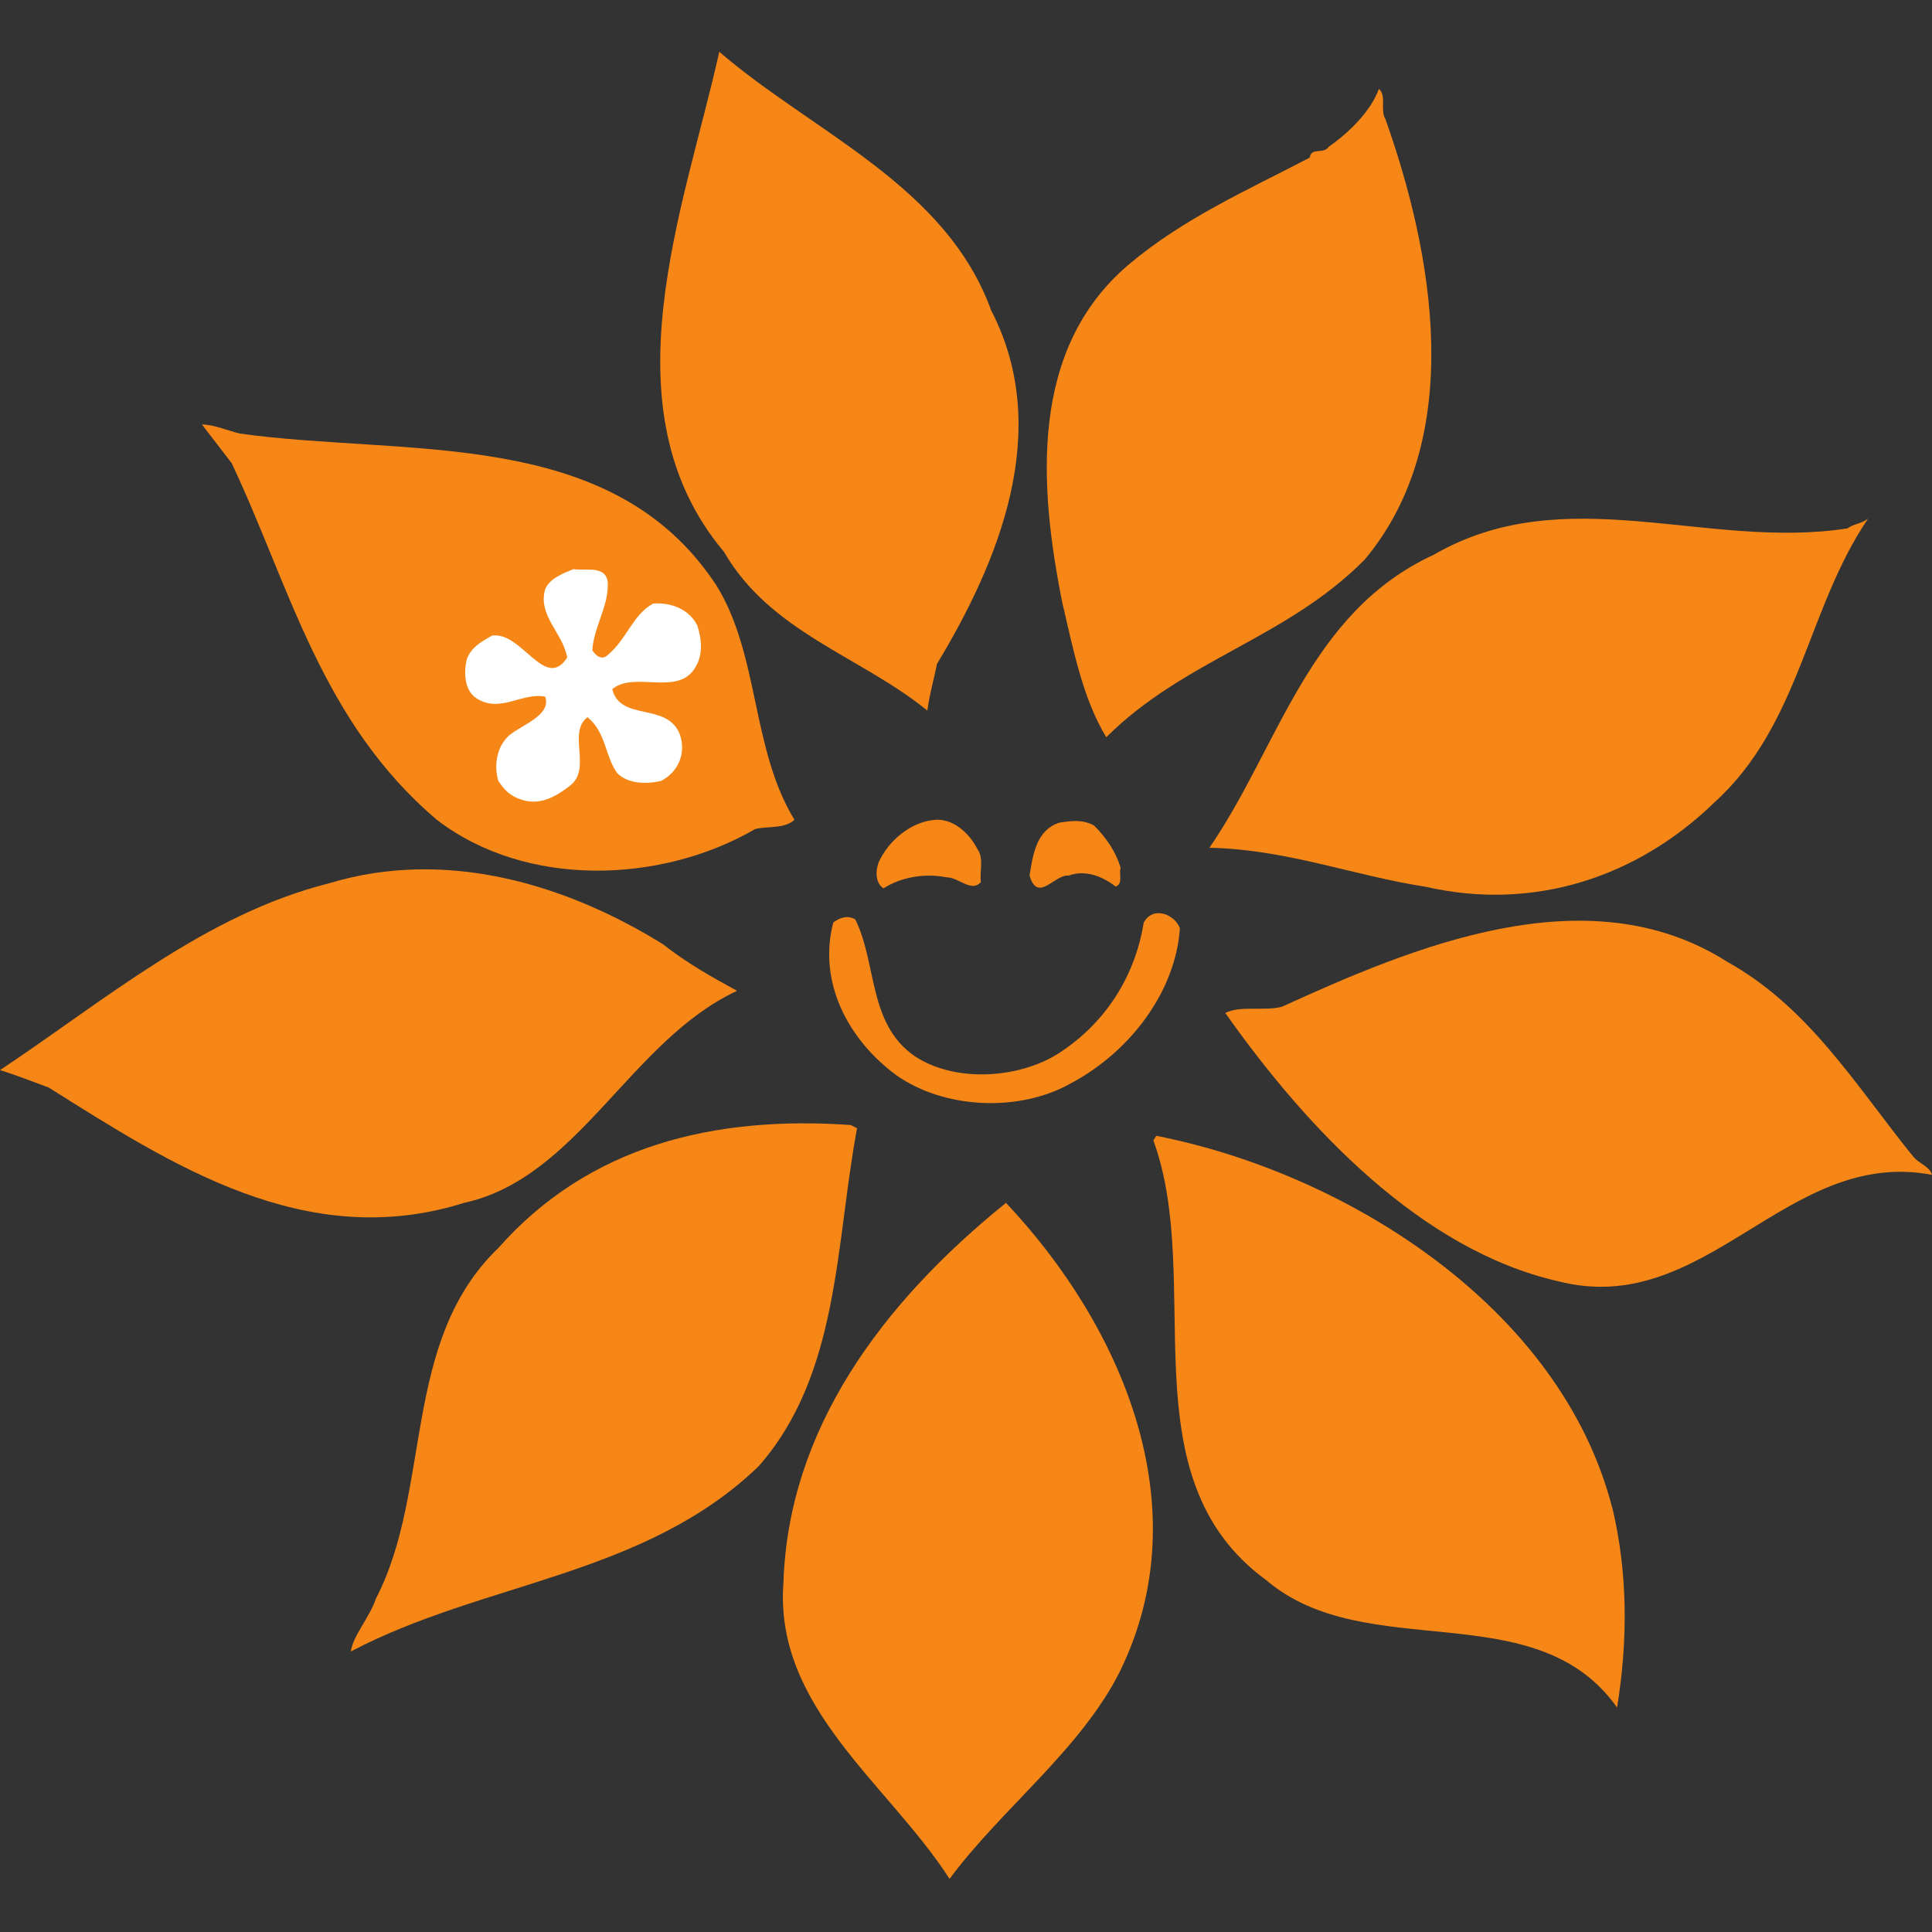 <svg id="svg" xmlns="http://www.w3.org/2000/svg" width="1000" height="1000" viewBox="0 0 1000 1000">
  <rect x="0" y="0" width="1000" height="1000" fill="#333333" stroke="none"/>
  <g id="face" fill="#f68717">
    <path id="lefteye" d="M506 439.6c3.3 4.8 1 11.3 1.7 17-5 5.5-11.3-2.5-17.8-2.5-11.5-2.3-23.7 0-32.6 5.7-5-3.2-4-11.3-1.6-15.3 5-9.7 15.4-18.5 26.8-20 10.5-1.7 19.5 7 23.5 15.2"/>
    <path id="righteye" d="M580 449.3c-1 3.2 1.5 8-2.5 9.6-6.5-5-15.4-9-24.4-5.7-7.2-.8-16 14.5-20.2 0 1.7-10.5 3.3-23.4 15.4-27.4 6.6-1 12.2-1.7 18 1.5 6.4 6.4 11.3 13.7 13.7 21.8"/>
    <path id="mouth" d="M610.7 480.7c-2.4 33-26 63.7-56 79.8-26.7 15.3-65.7 13.7-90.8-4-25.2-18.6-40.6-48.4-32.6-79 3.3-2.5 7.4-4 11.4-1.6 11.4 23.2 6.5 54 30.8 70.8 22 14.5 56.8 11.3 77-3.2 23.6-16.2 37.4-40.3 41.5-66 5-9 16.3-4 18.7 3"/>
  </g>
  <g id="petals" fill="#f68717">
    <path d="M370 301.7c23.3 36.3 18.5 85.5 41.2 122.6-5 4.8-13.8 3.2-20.3 4.8-48.7 28.3-118.5 30.7-164.7-4.7-60-50.8-76.2-121-106.3-184.7l-15.4-20c5.7 0 13 3 19.5 4.7 86 12 191.5-4 246 77.4"/>
    <path d="M513.4 161.4c31.6 62 3.2 129.8-28.4 182.2-1.6 8-4 16.2-5 24.2-34.7-28.2-81-40.3-105.3-82.2-62.4-74.2-20.3-178.2-2.4-258.8C421 68.8 490 96 513.3 161.4"/>
    <path d="M717 61.4c25 70.2 42 165.3-10.6 228.2-40.5 41-93.3 51.6-133.8 92-12.2-20.2-17-45.2-22.7-69.4-12.3-61.3-17-131.4 34-175 28.3-24 61.6-38.7 94-55.6.8-5.6 7.3-1.6 9.8-5.6 10.5-7.3 22-18.6 26-30 4 3.4.7 10.6 3.2 15.4"/>
    <path d="M966.8 268.6c-31.7 46.8-35 106.5-79.5 146.8C847.5 454 794 471.8 738 459c-37.3-5.7-72-19.4-112-20.2C662 386.4 677.3 317 742 287.2c68.2-39.5 141.2-2.4 214.2-13.7 3.3-2.4 7.3-2.4 10.6-5"/>
    <path d="M381.2 513c-55 25.8-82 96.7-141 109.6-82 25.8-151.8-20-215-59.7-9-3.3-17-6.5-25.2-9 54.4-36.2 106.3-80.6 170.3-96.7 61-18.5 123.3.8 172.8 31.5 12.2 9.6 25.2 17 38.2 24"/>
    <path d="M989.5 597.6c3.2 4.8 9 5.6 10.5 10.5-75.4-14.4-116.8 75-193.8 55-70.6-16.2-129.8-79-172-138.8 8-4 20.3-.8 29.3-3.2 67.2-30.6 158-69.3 230.3-23.4 42.2 23.4 66.5 63.7 95.7 100"/>
    <path d="M443.6 584c-11.3 60.4-9 127.3-51 175-59.3 57-142 59.5-211 95.8 1-8 9.8-17.8 13-27.4 29.2-56.5 13-133 63.3-181.4 47-53.2 111.8-68.6 182.4-63.7l3.2 1.6z"/>
    <path d="M834.6 780.6c8 34 8 68.6 2.4 103.2-42.2-59.6-129.8-21.7-181.7-66-73-53.3-31.6-154-58.3-227.5l1.5-2.4c98.2 19.3 209.3 88.6 236 192.6"/>
    <path d="M580 864.5c-20.4 41-61.7 71.7-88.5 108-31.7-49.2-90.8-88.7-86-153.2 2.5-79 50.3-144.3 115.2-196.7 60 63.7 100.5 157.2 59.2 242"/>
  </g>
  <path fill="#fff" id="flower" d="M297 294.5c-5.8 2.4-12.3 4.8-14.8 10.4-4 13.6 9 22.5 11.4 35.4-11.4 17.8-23.5-13.7-39-11.3-5.6 3.3-10.5 5.8-13 12.2-1.5 6.5-1.5 16 5 20.2 12.2 8 23.5-3.2 35.6-.8 3.3 9.6-12 14.5-18.6 20-6.5 5.8-8 15.4-5.7 23.5 3.2 5 6.4 8 12 9.8 9.8 3.2 18-1.7 25.2-7.3 11.4-8.8-1.6-27.4 9-35.4 9.7 8 9 20.2 15.4 29 5.7 5.7 15.4 5.7 22.7 4 9-4.7 13-14.4 9.7-24-6.5-17-30.8-6.5-35-23.5 11.5-9.6 34.2 4 43-11.3 4-6.4 3.4-14.4 1-21.7-4-8-13-12-22.8-11.3-10.5 5.6-13.8 18.6-23.5 26.6-3.3 3.2-6.5 0-8-2.4.7-12 8-21.8 8-34 0-10.4-11.3-7-17.8-8"/>
</svg>
